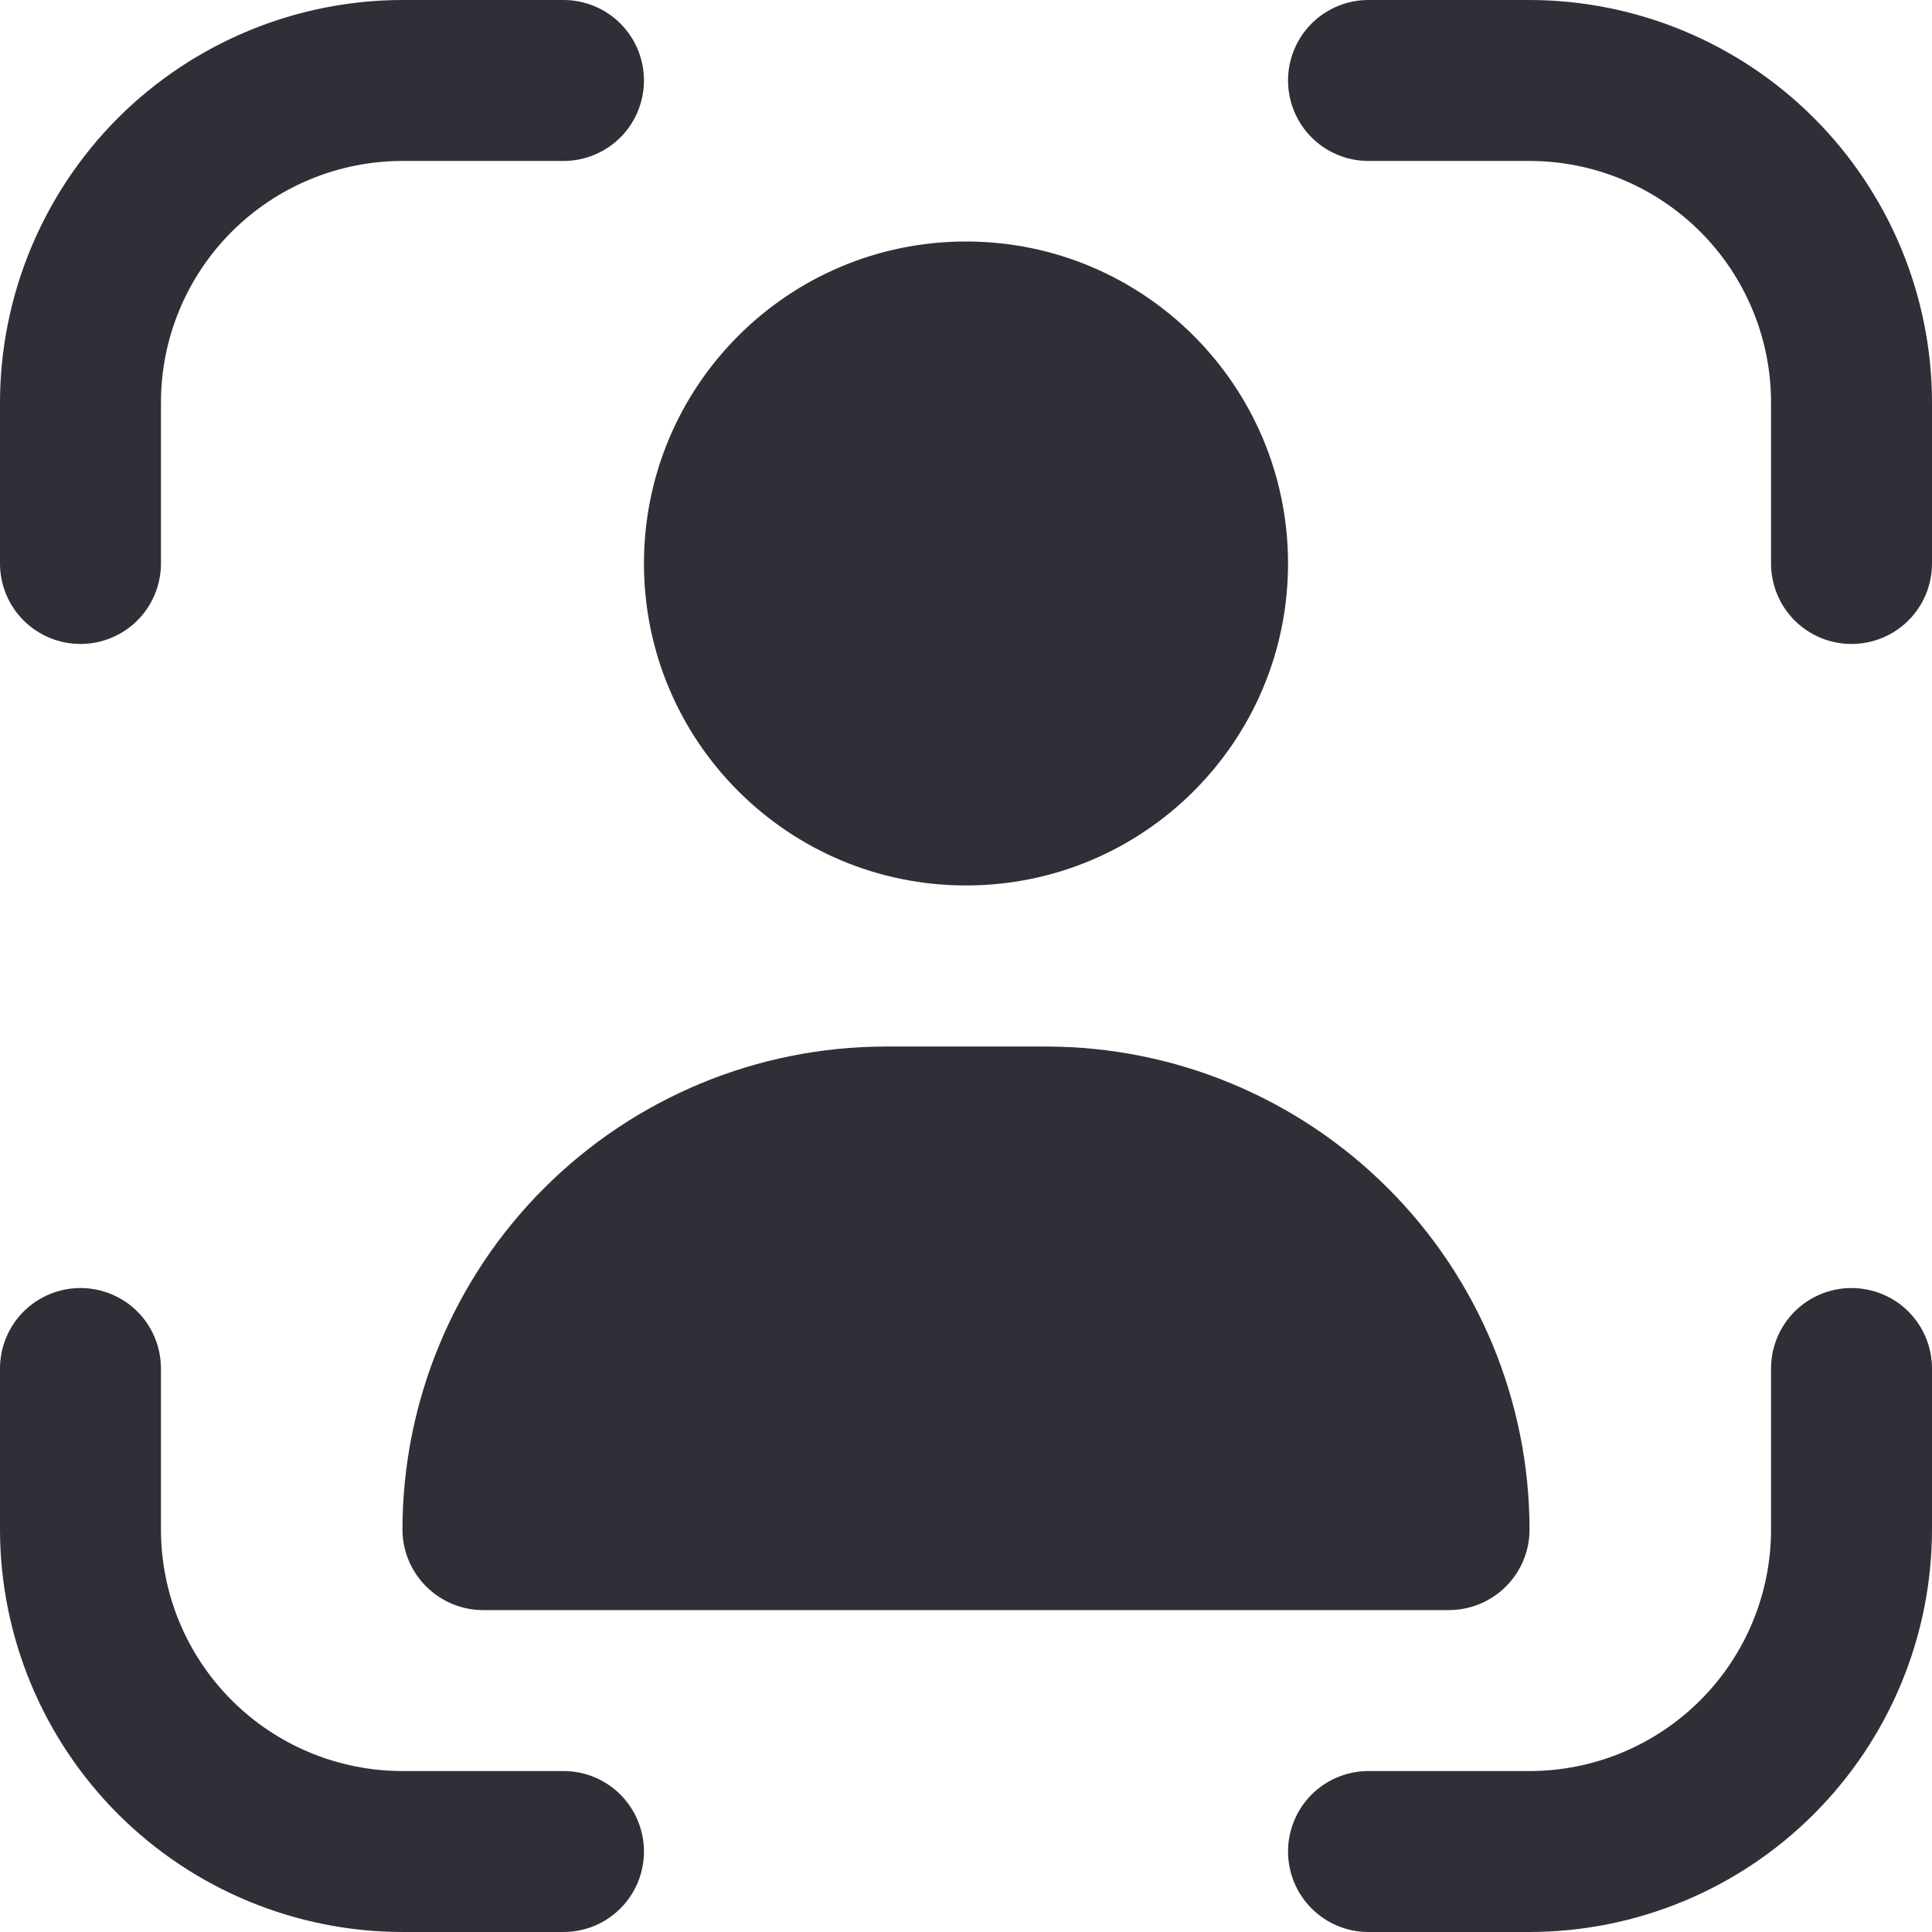 <svg width="16" height="16" viewBox="0 0 16 16" fill="none" xmlns="http://www.w3.org/2000/svg">
<path d="M15.333 10.667C15.156 10.667 14.987 10.737 14.862 10.862C14.737 10.987 14.667 11.157 14.667 11.334V12.667C14.667 13.197 14.456 13.706 14.081 14.081C13.706 14.456 13.197 14.667 12.667 14.667H11.333C11.156 14.667 10.987 14.737 10.862 14.862C10.737 14.987 10.667 15.157 10.667 15.334C10.667 15.51 10.737 15.68 10.862 15.805C10.987 15.93 11.156 16 11.333 16H12.667C13.55 15.999 14.398 15.648 15.022 15.023C15.647 14.398 15.999 13.551 16 12.667V11.334C16 11.157 15.93 10.987 15.805 10.862C15.68 10.737 15.51 10.667 15.333 10.667Z" fill="#2F3037"/>
<path d="M0.667 5.333C0.843 5.333 1.013 5.263 1.138 5.138C1.263 5.013 1.333 4.843 1.333 4.667V3.333C1.333 2.803 1.544 2.294 1.919 1.919C2.294 1.544 2.803 1.333 3.333 1.333H4.667C4.843 1.333 5.013 1.263 5.138 1.138C5.263 1.013 5.333 0.843 5.333 0.667C5.333 0.49 5.263 0.32 5.138 0.195C5.013 0.07 4.843 5.08626e-06 4.667 5.08626e-06H3.333C2.45 0.001 1.602 0.353 0.977 0.977C0.353 1.602 0.001 2.45 5.08626e-06 3.333V4.667C5.08626e-06 4.843 0.07 5.013 0.195 5.138C0.32 5.263 0.49 5.333 0.667 5.333Z" fill="#2F3037"/>
<path d="M4.667 14.667H3.333C2.803 14.667 2.294 14.456 1.919 14.081C1.544 13.706 1.333 13.197 1.333 12.667V11.334C1.333 11.157 1.263 10.987 1.138 10.862C1.013 10.737 0.843 10.667 0.667 10.667C0.49 10.667 0.32 10.737 0.195 10.862C0.07 10.987 0 11.157 0 11.334V12.667C0.001 13.551 0.353 14.398 0.977 15.023C1.602 15.648 2.45 15.999 3.333 16H4.667C4.843 16 5.013 15.93 5.138 15.805C5.263 15.68 5.333 15.51 5.333 15.334C5.333 15.157 5.263 14.987 5.138 14.862C5.013 14.737 4.843 14.667 4.667 14.667Z" fill="#2F3037"/>
<path d="M12.667 0H11.333C11.156 0 10.987 0.07 10.862 0.195C10.737 0.32 10.667 0.49 10.667 0.667C10.667 0.843 10.737 1.013 10.862 1.138C10.987 1.263 11.156 1.333 11.333 1.333H12.667C13.197 1.333 13.706 1.544 14.081 1.919C14.456 2.294 14.667 2.803 14.667 3.333V4.667C14.667 4.843 14.737 5.013 14.862 5.138C14.987 5.263 15.156 5.333 15.333 5.333C15.51 5.333 15.68 5.263 15.805 5.138C15.93 5.013 16 4.843 16 4.667V3.333C15.999 2.45 15.647 1.602 15.022 0.977C14.398 0.353 13.55 0.001 12.667 0Z" fill="#2F3037"/>
<path d="M8 7.333C9.473 7.333 10.667 6.139 10.667 4.667C10.667 3.194 9.473 2 8 2C6.527 2 5.333 3.194 5.333 4.667C5.333 6.139 6.527 7.333 8 7.333Z" fill="#2F3037"/>
<path d="M7.333 8.667C6.273 8.668 5.256 9.09 4.506 9.84C3.756 10.589 3.334 11.606 3.333 12.667C3.333 12.844 3.404 13.013 3.529 13.138C3.654 13.263 3.823 13.334 4 13.334H12C12.177 13.334 12.347 13.263 12.472 13.138C12.597 13.013 12.667 12.844 12.667 12.667C12.666 11.606 12.244 10.589 11.494 9.84C10.744 9.09 9.727 8.668 8.667 8.667H7.333Z" fill="#2F3037"/>
</svg>
